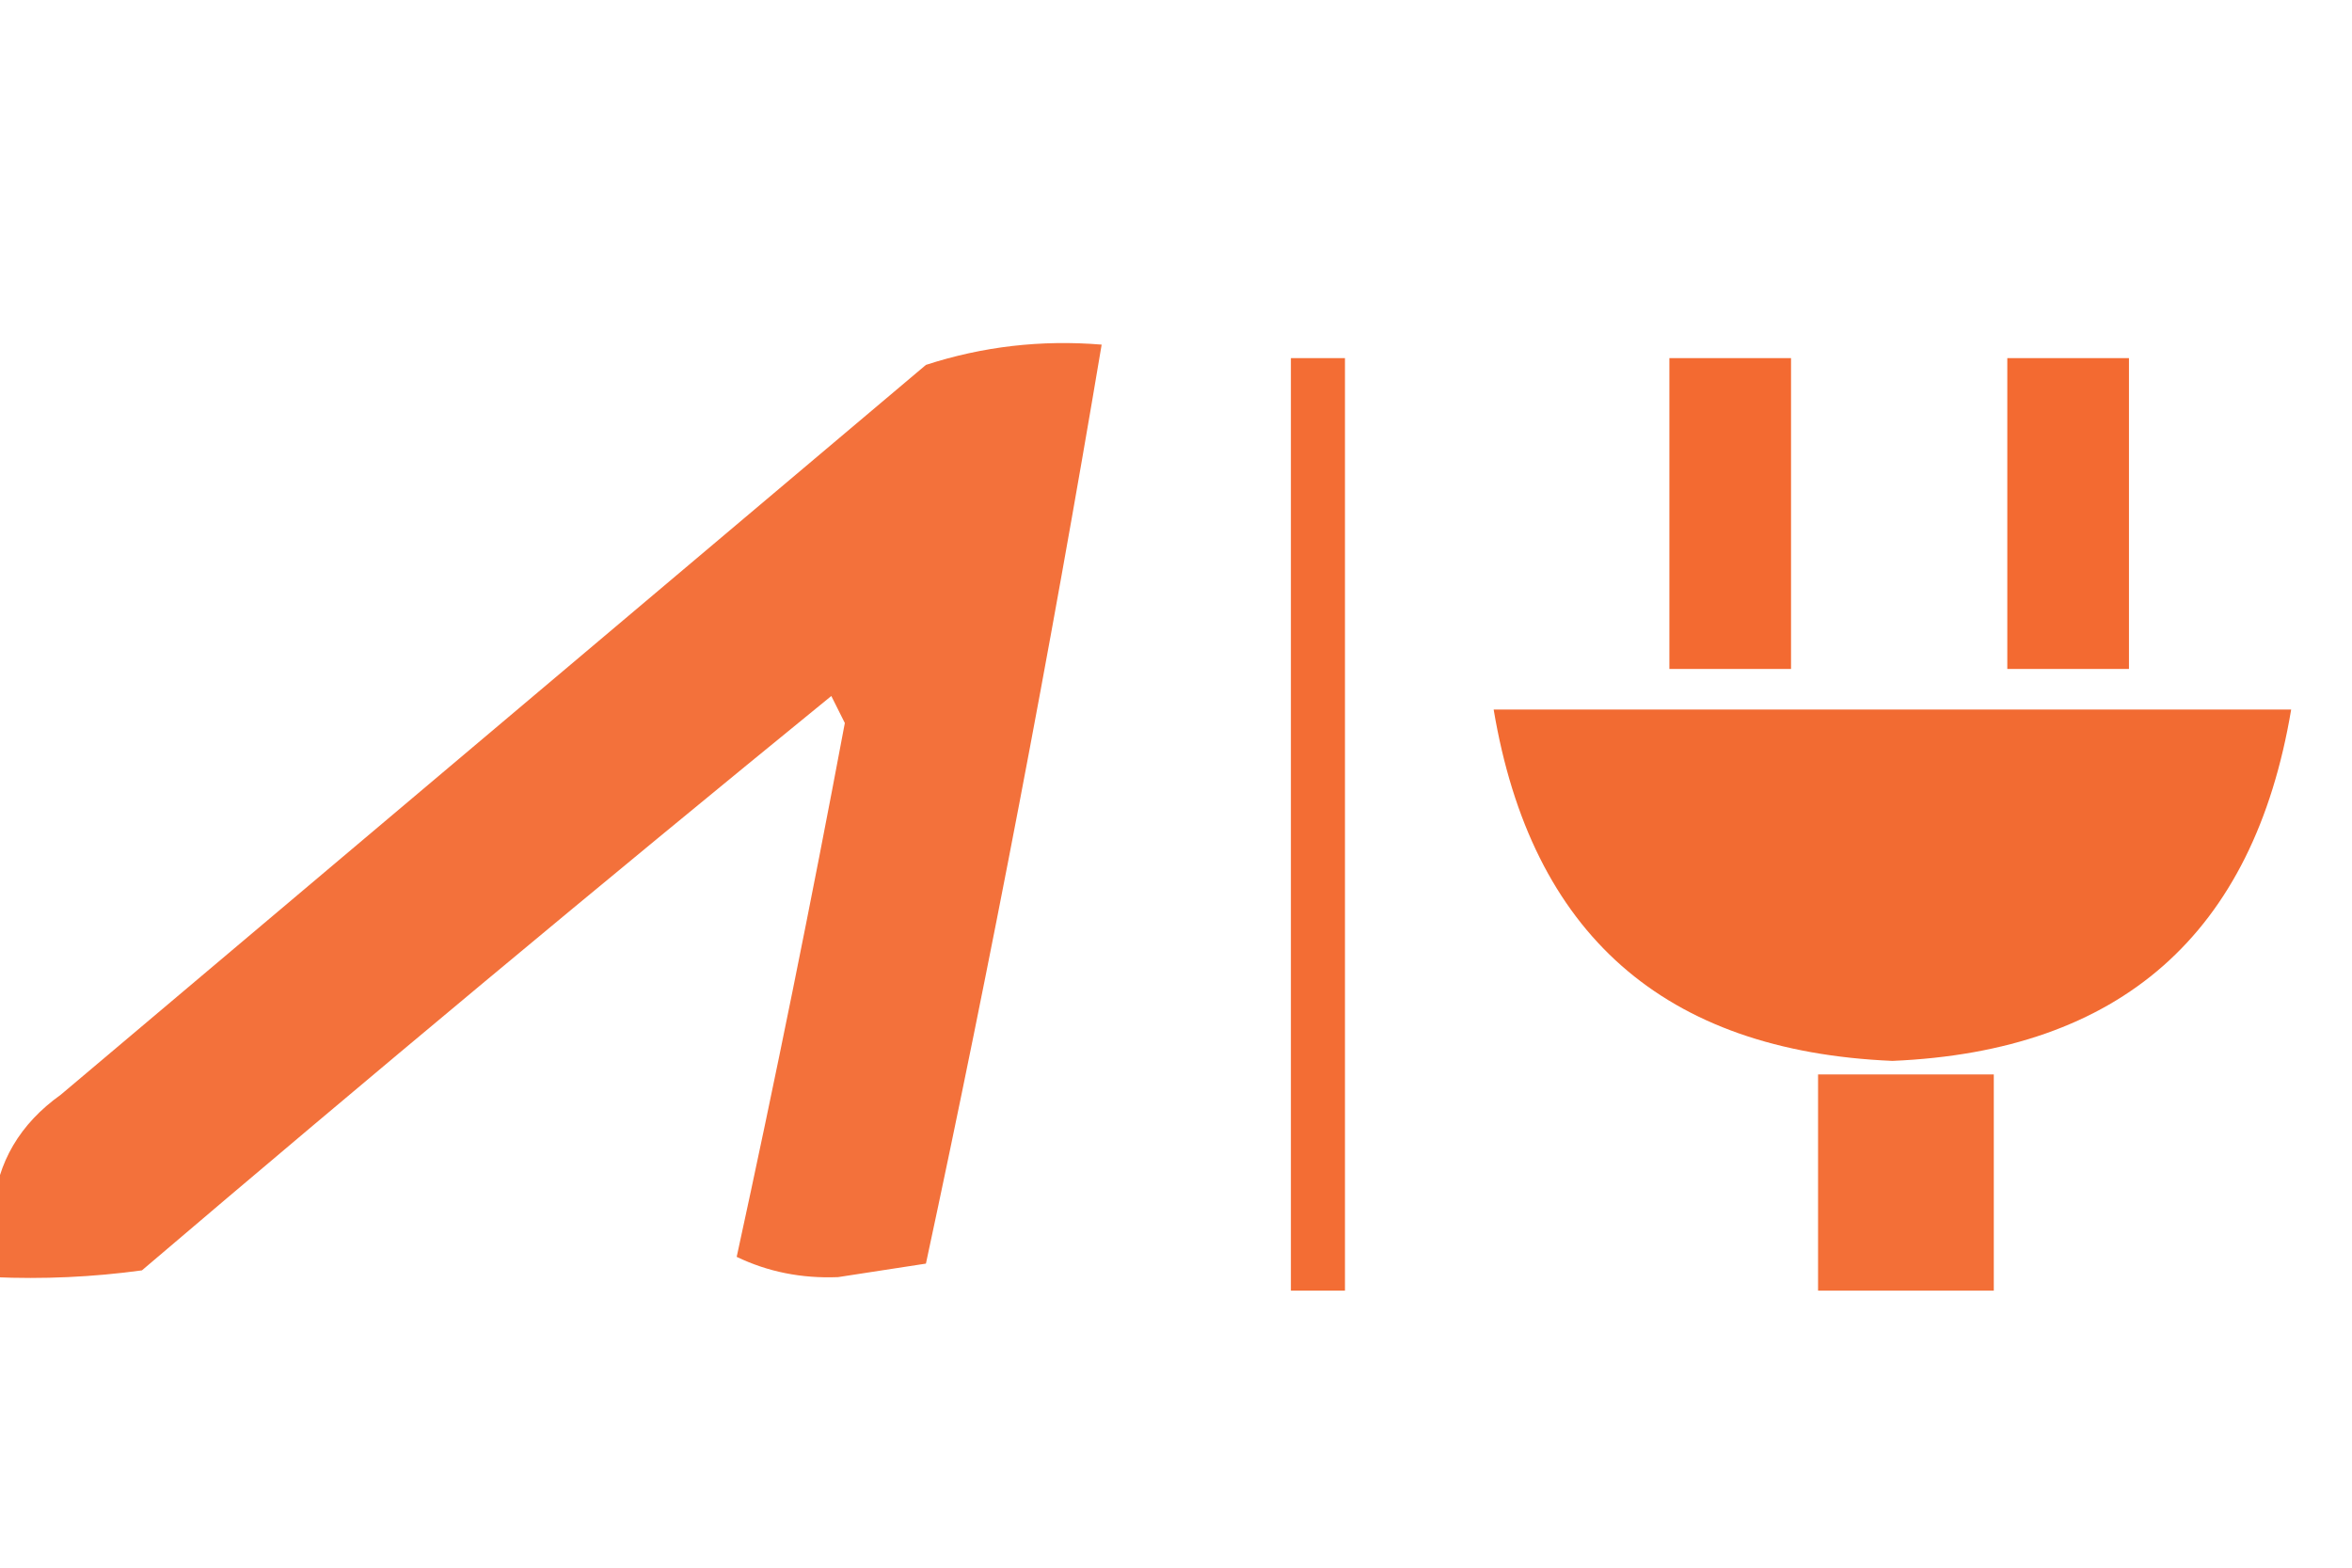<?xml version="1.0" encoding="UTF-8"?>
<!DOCTYPE svg PUBLIC "-//W3C//DTD SVG 1.1//EN" "http://www.w3.org/Graphics/SVG/1.1/DTD/svg11.dtd">
<svg xmlns="http://www.w3.org/2000/svg" version="1.1" width="174px" height="116px" style="shape-rendering:geometricPrecision; text-rendering:geometricPrecision; image-rendering:optimizeQuality; fill-rule:evenodd; clip-rule:evenodd" xmlns:xlink="http://www.w3.org/1999/xlink">
<g><path style="opacity:0.915" fill="#f2652a" d="M -0.5,94.5 C -0.5,92.833 -0.5,91.167 -0.5,89.5C -0.198,86 1.468,83.166 4.5,81C 25.833,63 47.167,45 68.5,27C 72.7,25.633 77.033,25.133 81.5,25.5C 77.68,48.264 73.347,70.931 68.5,93.5C 66.333,93.833 64.167,94.167 62,94.5C 59.3,94.609 56.8,94.109 54.5,93C 57.351,79.91 60.018,66.743 62.5,53.5C 62.167,52.833 61.833,52.167 61.5,51.5C 44.354,65.478 27.354,79.645 10.5,94C 6.848,94.499 3.182,94.665 -0.5,94.5 Z"/></g>
<g><path style="opacity:0.947" fill="#f2652a" d="M 95.5,26.5 C 96.833,26.5 98.167,26.5 99.5,26.5C 99.5,49.5 99.5,72.5 99.5,95.5C 98.167,95.5 96.833,95.5 95.5,95.5C 95.5,72.5 95.5,49.5 95.5,26.5 Z"/></g>
<g><path style="opacity:0.964" fill="#f2652a" d="M 123.5,26.5 C 126.5,26.5 129.5,26.5 132.5,26.5C 132.5,34.167 132.5,41.833 132.5,49.5C 129.5,49.5 126.5,49.5 123.5,49.5C 123.5,41.833 123.5,34.167 123.5,26.5 Z"/></g>
<g><path style="opacity:0.964" fill="#f2652a" d="M 148.5,26.5 C 151.5,26.5 154.5,26.5 157.5,26.5C 157.5,34.167 157.5,41.833 157.5,49.5C 154.5,49.5 151.5,49.5 148.5,49.5C 148.5,41.833 148.5,34.167 148.5,26.5 Z"/></g>
<g><path style="opacity:0.958" fill="#f2652a" d="M 110.5,52.5 C 130.167,52.5 149.833,52.5 169.5,52.5C 166.716,69.116 156.882,77.782 140,78.5C 123.118,77.782 113.284,69.116 110.5,52.5 Z"/></g>
<g><path style="opacity:0.937" fill="#f2652a" d="M 134.5,79.5 C 138.833,79.5 143.167,79.5 147.5,79.5C 147.5,84.833 147.5,90.167 147.5,95.5C 143.167,95.5 138.833,95.5 134.5,95.5C 134.5,90.167 134.5,84.833 134.5,79.5 Z"/></g>
</svg>
